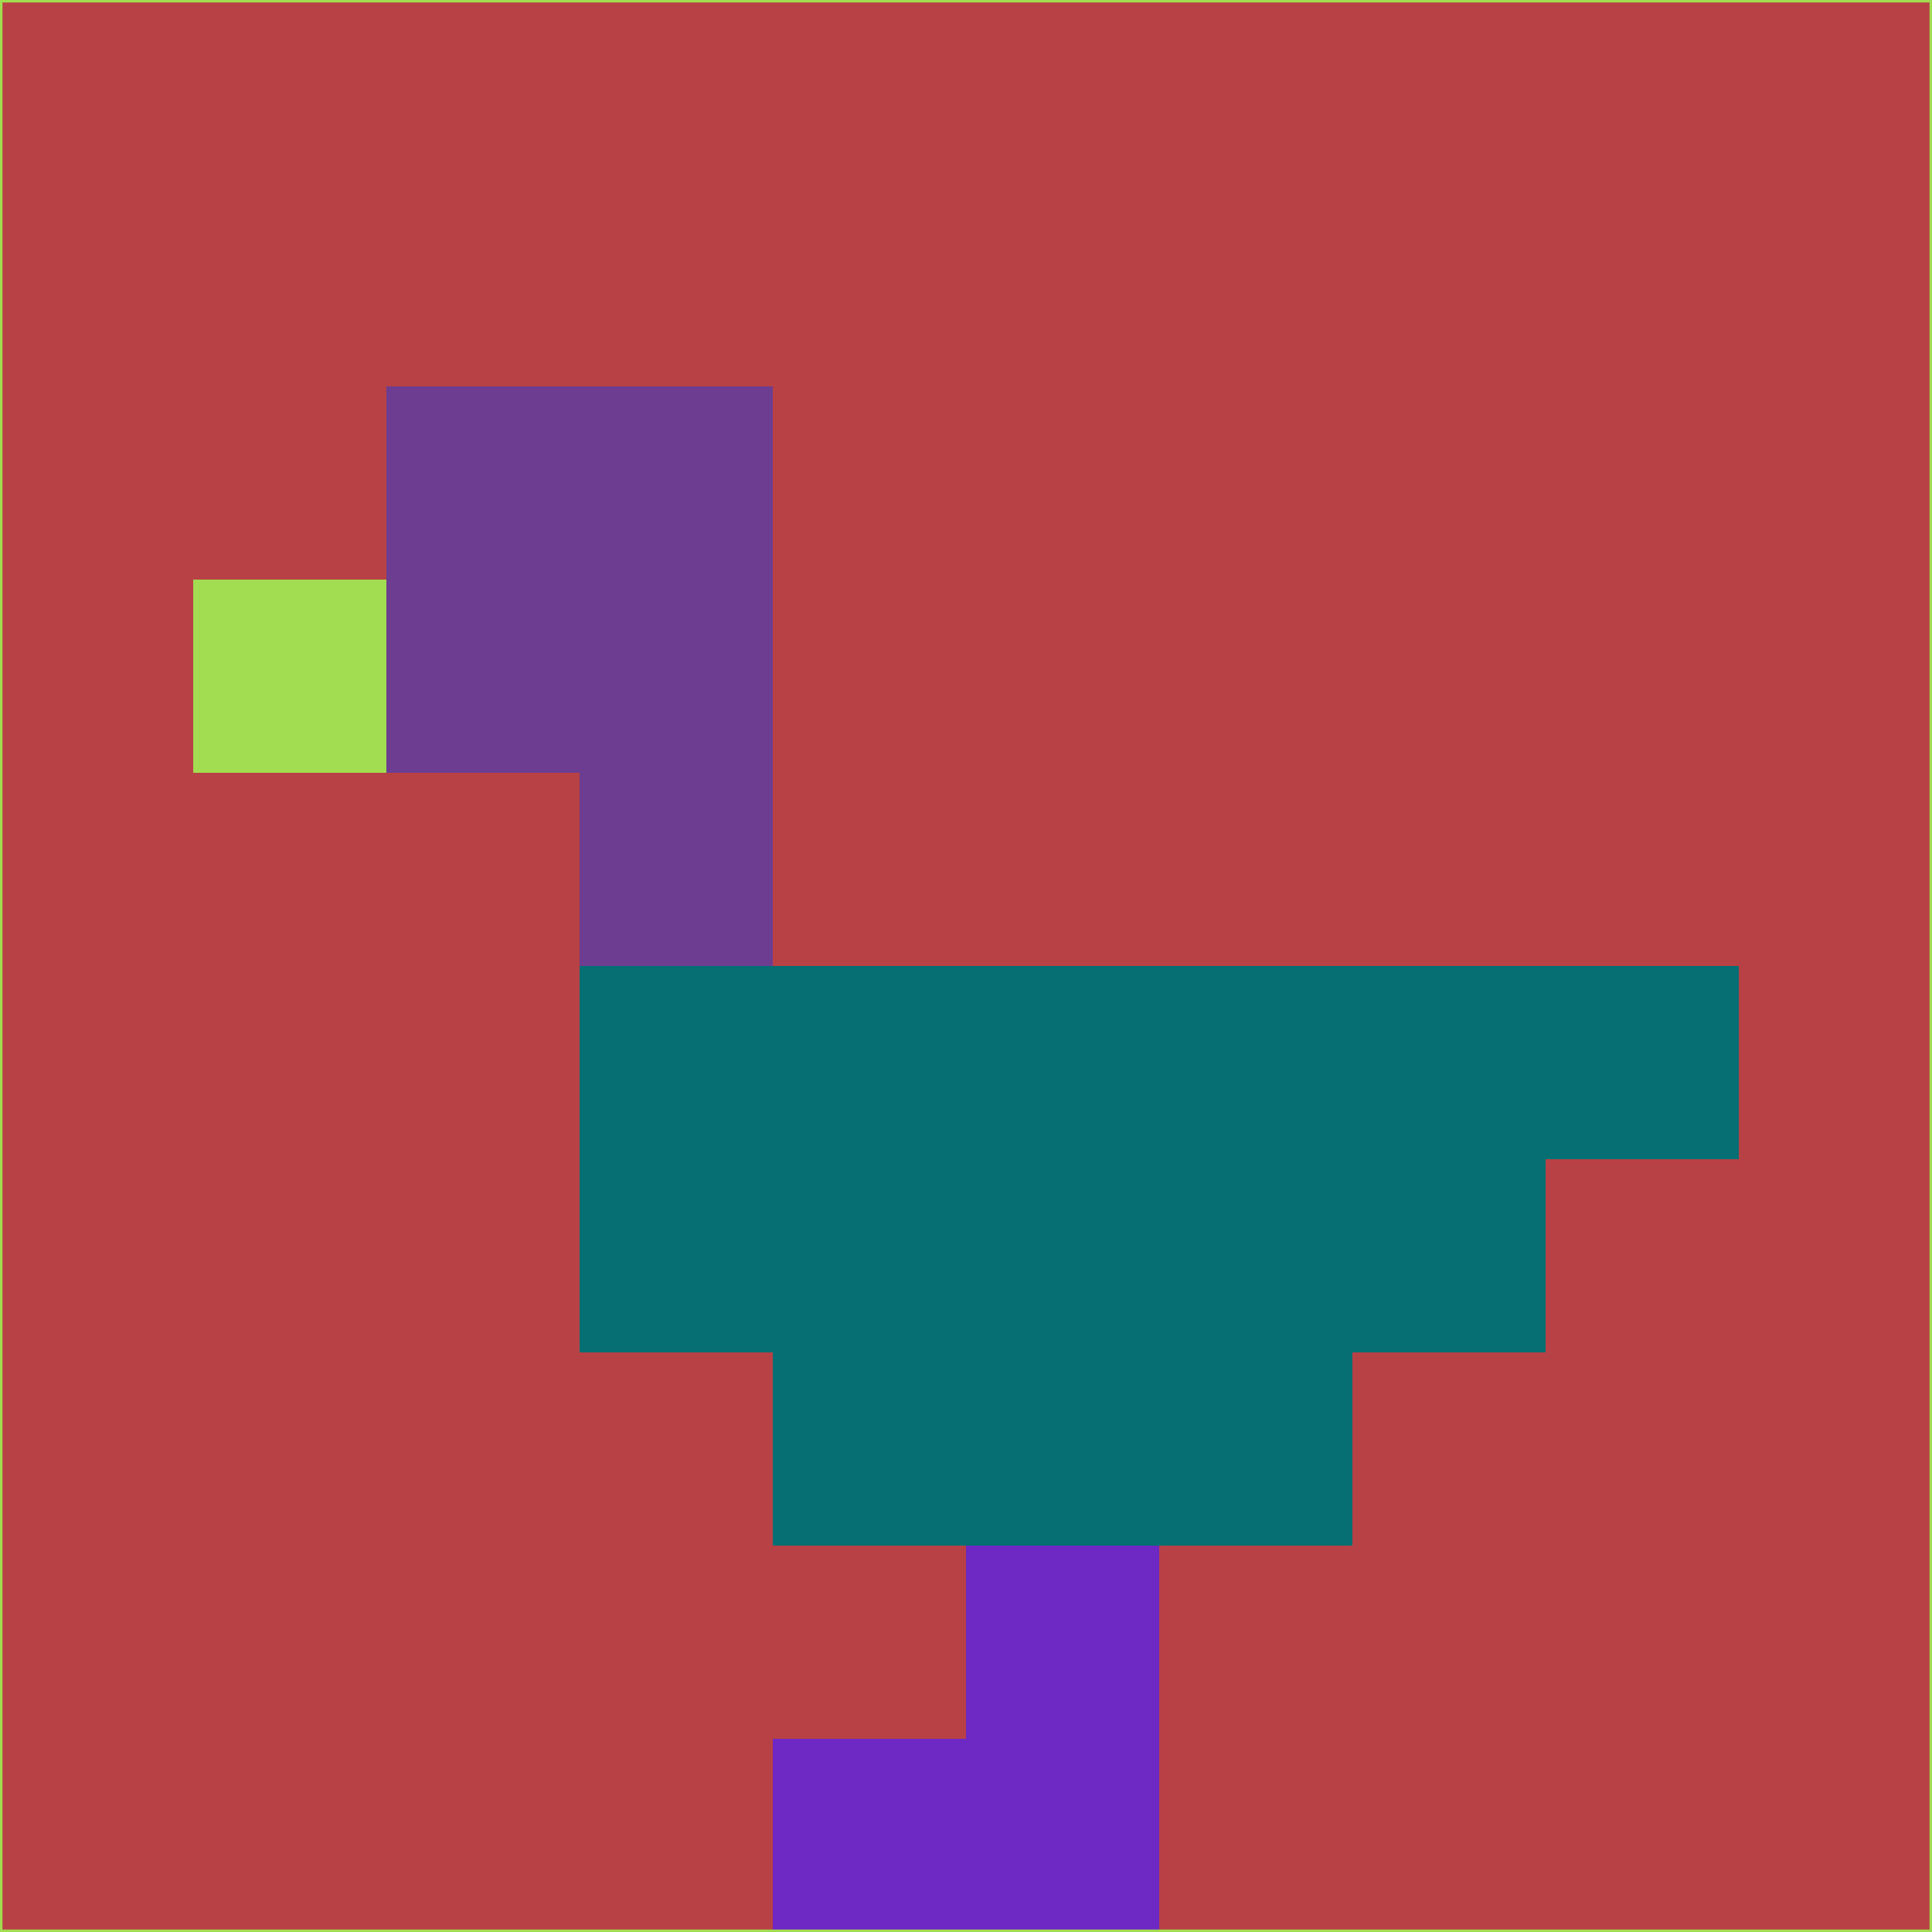 <svg xmlns="http://www.w3.org/2000/svg" version="1.1" width="785" height="785">
  <title>'goose-pfp-694263' by Dmitri Cherniak (Cyberpunk Edition)</title>
  <desc>
    seed=308274
    backgroundColor=#b84145
    padding=20
    innerPadding=0
    timeout=500
    dimension=1
    border=false
    Save=function(){return n.handleSave()}
    frame=12

    Rendered at 2024-09-15T22:37:00.826Z
    Generated in 1ms
    Modified for Cyberpunk theme with new color scheme
  </desc>
  <defs/>
  <rect width="100%" height="100%" fill="#b84145"/>
  <g>
    <g id="0-0">
      <rect x="0" y="0" height="785" width="785" fill="#b84145"/>
      <g>
        <!-- Neon blue -->
        <rect id="0-0-2-2-2-2" x="157" y="157" width="157" height="157" fill="#6c3d90"/>
        <rect id="0-0-3-2-1-4" x="235.5" y="157" width="78.5" height="314" fill="#6c3d90"/>
        <!-- Electric purple -->
        <rect id="0-0-4-5-5-1" x="314" y="392.5" width="392.5" height="78.5" fill="#056f73"/>
        <rect id="0-0-3-5-5-2" x="235.5" y="392.5" width="392.5" height="157" fill="#056f73"/>
        <rect id="0-0-4-5-3-3" x="314" y="392.5" width="235.5" height="235.5" fill="#056f73"/>
        <!-- Neon pink -->
        <rect id="0-0-1-3-1-1" x="78.5" y="235.5" width="78.5" height="78.5" fill="#a2dc50"/>
        <!-- Cyber yellow -->
        <rect id="0-0-5-8-1-2" x="392.5" y="628" width="78.5" height="157" fill="#6e28c3"/>
        <rect id="0-0-4-9-2-1" x="314" y="706.5" width="157" height="78.5" fill="#6e28c3"/>
      </g>
      <rect x="0" y="0" stroke="#a2dc50" stroke-width="2" height="785" width="785" fill="none"/>
    </g>
  </g>
  <script xmlns=""/>
</svg>